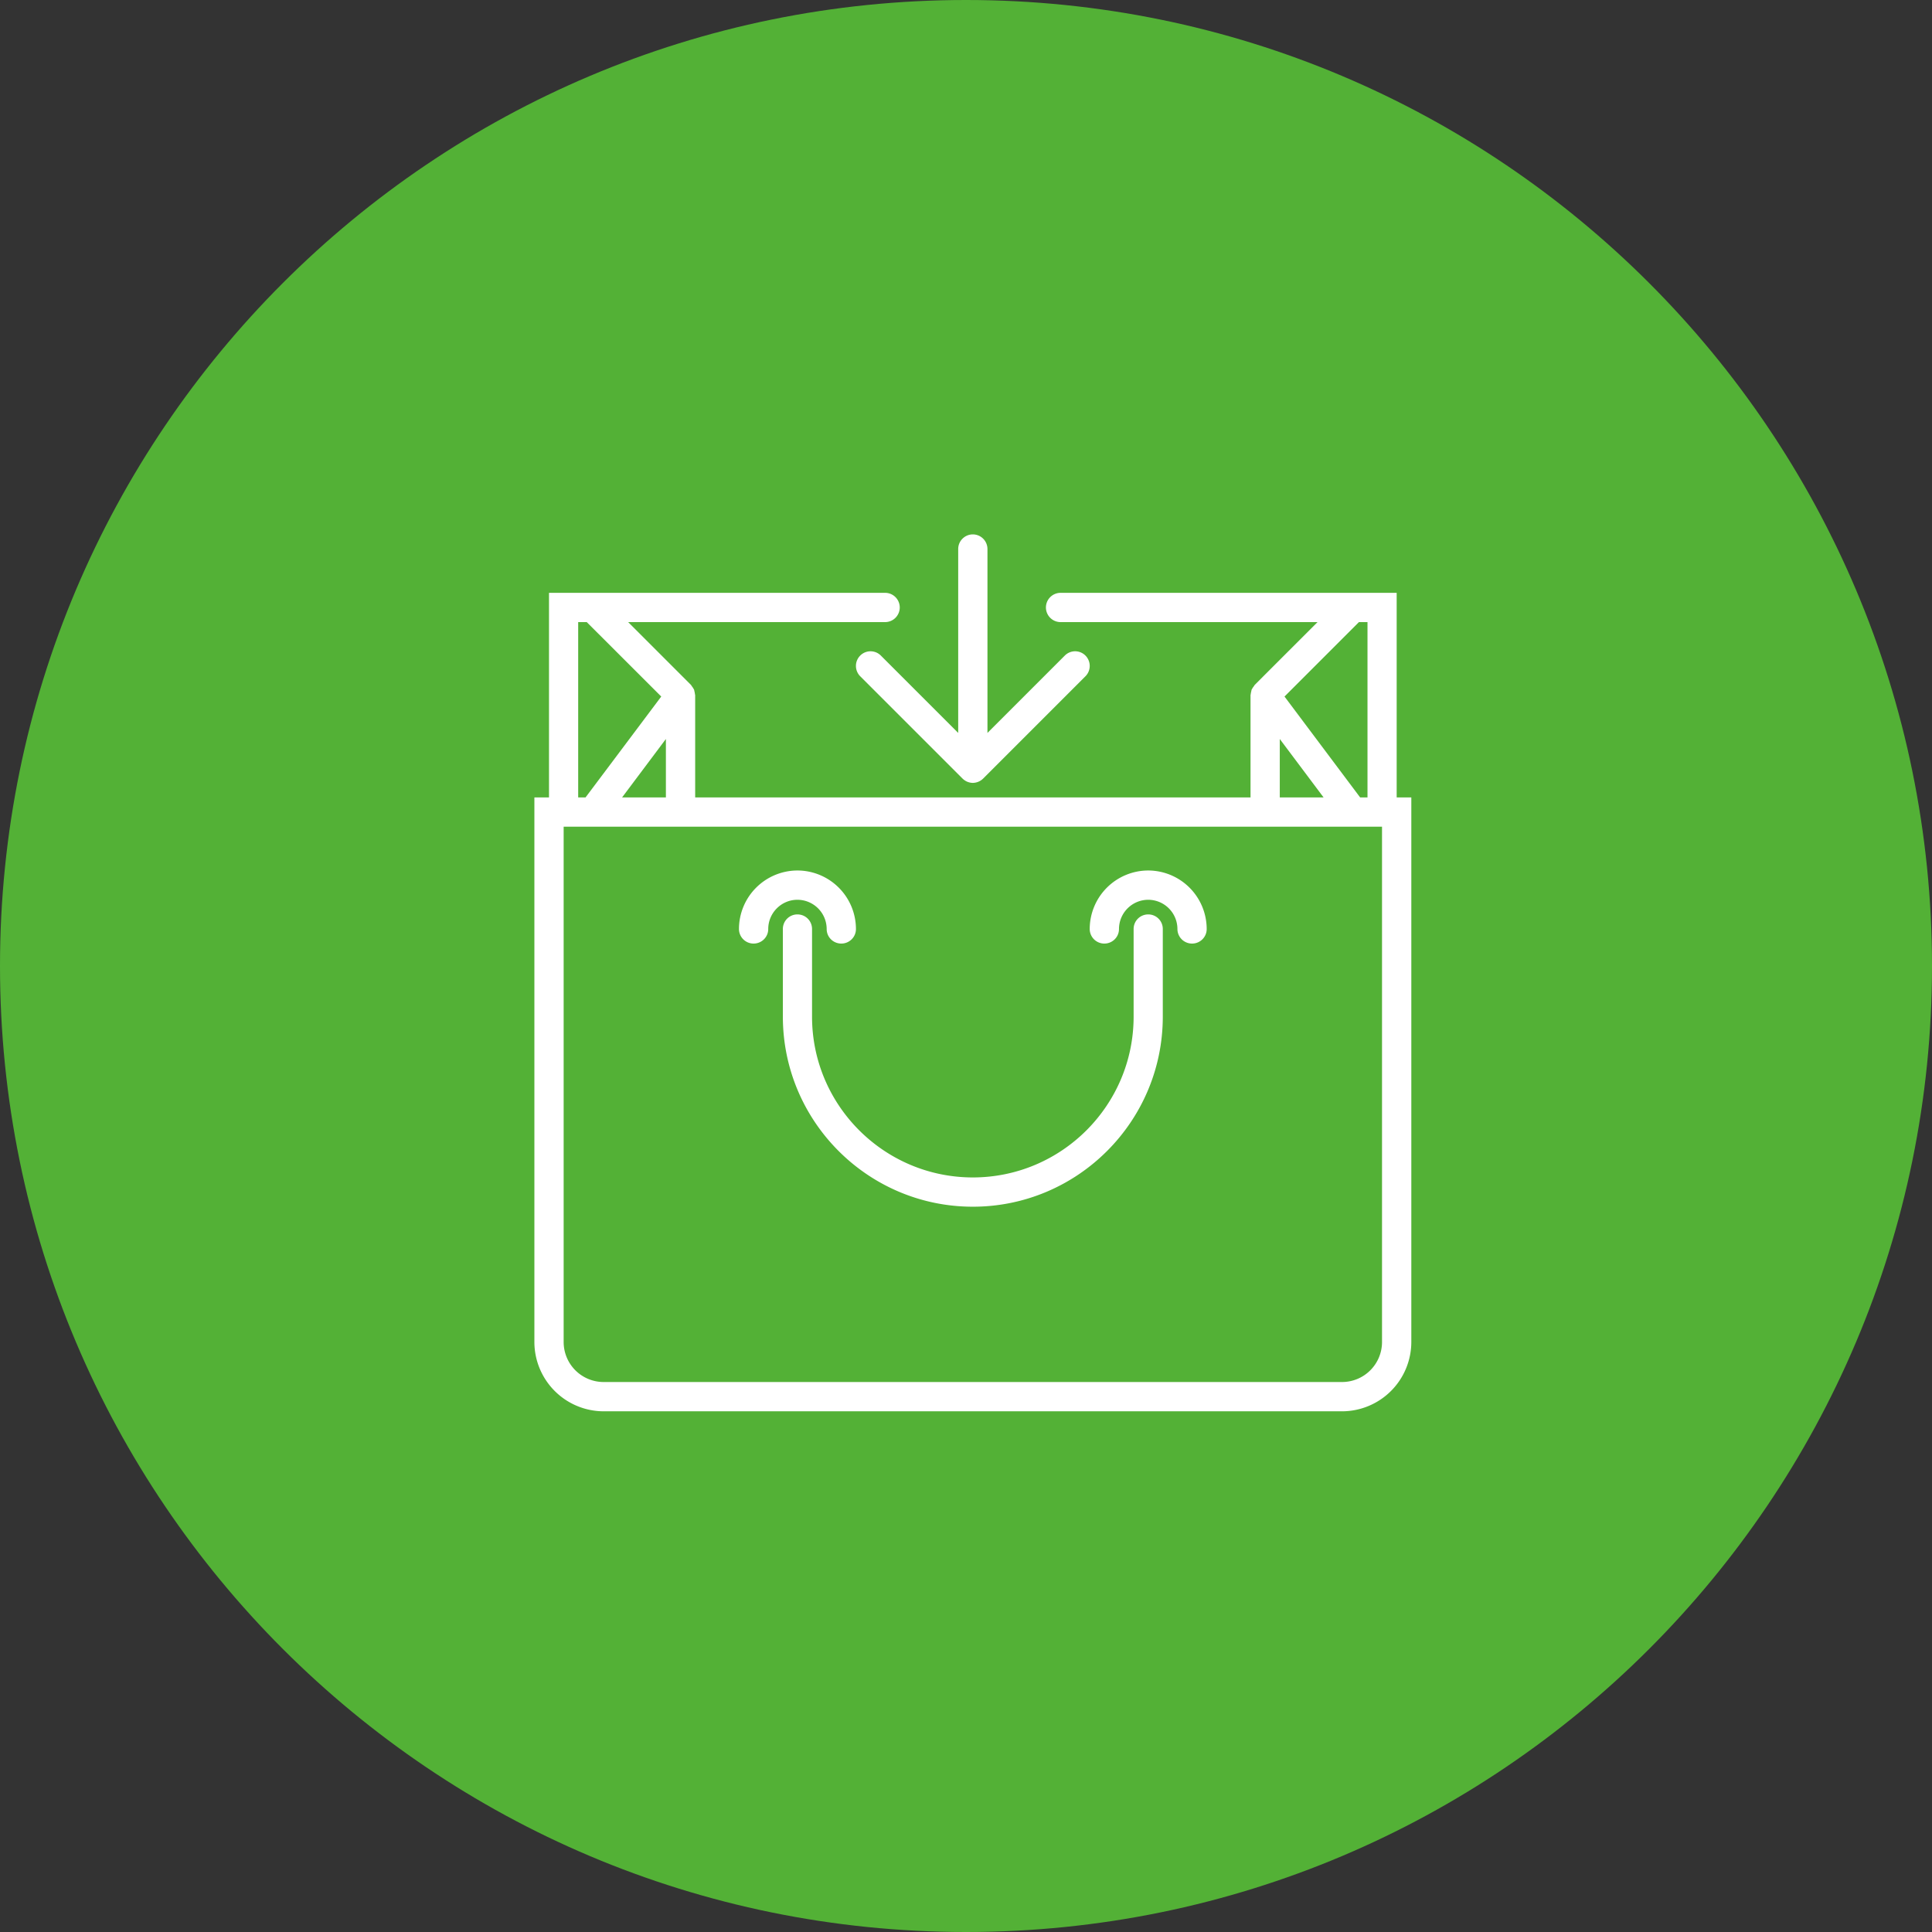 <svg xmlns="http://www.w3.org/2000/svg" width="141" height="141" viewBox="0 0 141 141"><rect x="0" y="0" width="141" height="141" fill="#333333" stroke="none"/><g><g><path fill="#53b136" d="M70.5 0C109.436 0 141 31.564 141 70.5S109.436 141 70.5 141 0 109.436 0 70.5 31.564 0 70.5 0z"/></g><g><path fill="#fff" d="M103 58.197v39.745a5.066 5.066 0 0 1-5.058 5.057H44.058A5.066 5.066 0 0 1 39 97.942V58.197h1.067V43.266h24.53c.59 0 1.068.48 1.068 1.068a1.07 1.07 0 0 1-1.068 1.068H45.844l4.577 4.577c.033.037.053.084.084.12.037.052.08.104.104.161a.3.3 0 0 1 .042.068c.021.041.016.088.032.13.014.07.03.13.036.204 0 .021.016.046.016.073v7.462h40.53v-7.462c0-.027.015-.052.015-.073.006-.069.022-.135.037-.203.016-.043.01-.09.032-.13.01-.026.025-.042.04-.069.026-.057.07-.11.105-.161.032-.036.052-.083.084-.12l4.577-4.577H77.401a1.07 1.07 0 0 1-1.068-1.068 1.07 1.07 0 0 1 1.068-1.068h24.53v14.931zm-3.823-12.795l-5.432 5.432 5.52 7.363h.537V45.402zM93.4 58.197h3.197l-3.197-4.265zm-44.802 0v-4.265l-3.197 4.265zm-6.401 0h.537l5.525-7.363-5.437-5.432h-.625zm58.665 2.136H41.136v37.609a2.92 2.92 0 0 0 2.922 2.92h53.884a2.92 2.92 0 0 0 2.92-2.92zm-17.06 6.402a1.06 1.06 0 0 1 1.06 1.068v6.394c0 7.646-6.218 13.87-13.863 13.87s-13.864-6.224-13.864-13.87v-6.394a1.06 1.06 0 0 1 1.061-1.068c.595 0 1.068.473 1.068 1.068v6.394c0 6.474 5.266 11.734 11.735 11.734 6.469 0 11.734-5.26 11.734-11.734v-6.394c0-.595.474-1.068 1.068-1.068zm-23.47 1.068a2.139 2.139 0 0 0-2.136-2.136c-1.17 0-2.129.958-2.129 2.136 0 .588-.48 1.06-1.068 1.06a1.065 1.065 0 0 1-1.068-1.06 4.277 4.277 0 0 1 4.265-4.273 4.278 4.278 0 0 1 4.272 4.273c0 .588-.48 1.06-1.068 1.06-.59 0-1.068-.472-1.068-1.06zm23.47-4.273a4.277 4.277 0 0 1 4.264 4.273c0 .588-.48 1.06-1.067 1.06a1.065 1.065 0 0 1-1.069-1.06 2.137 2.137 0 0 0-2.129-2.136 2.139 2.139 0 0 0-2.136 2.136c0 .588-.479 1.06-1.068 1.06a1.065 1.065 0 0 1-1.068-1.06 4.278 4.278 0 0 1 4.272-4.273zM69.931 53.49V40.068c0-.589.48-1.067 1.068-1.067a1.07 1.07 0 0 1 1.067 1.067V53.49l5.646-5.646a1.062 1.062 0 0 1 1.505 0 1.07 1.07 0 0 1 0 1.511l-7.463 7.463a1.095 1.095 0 0 1-.755.318c-.14 0-.276-.032-.407-.084a1.135 1.135 0 0 1-.348-.234l-7.464-7.463a1.068 1.068 0 0 1 0-1.51 1.062 1.062 0 0 1 1.506 0z"/></g></g></svg>
